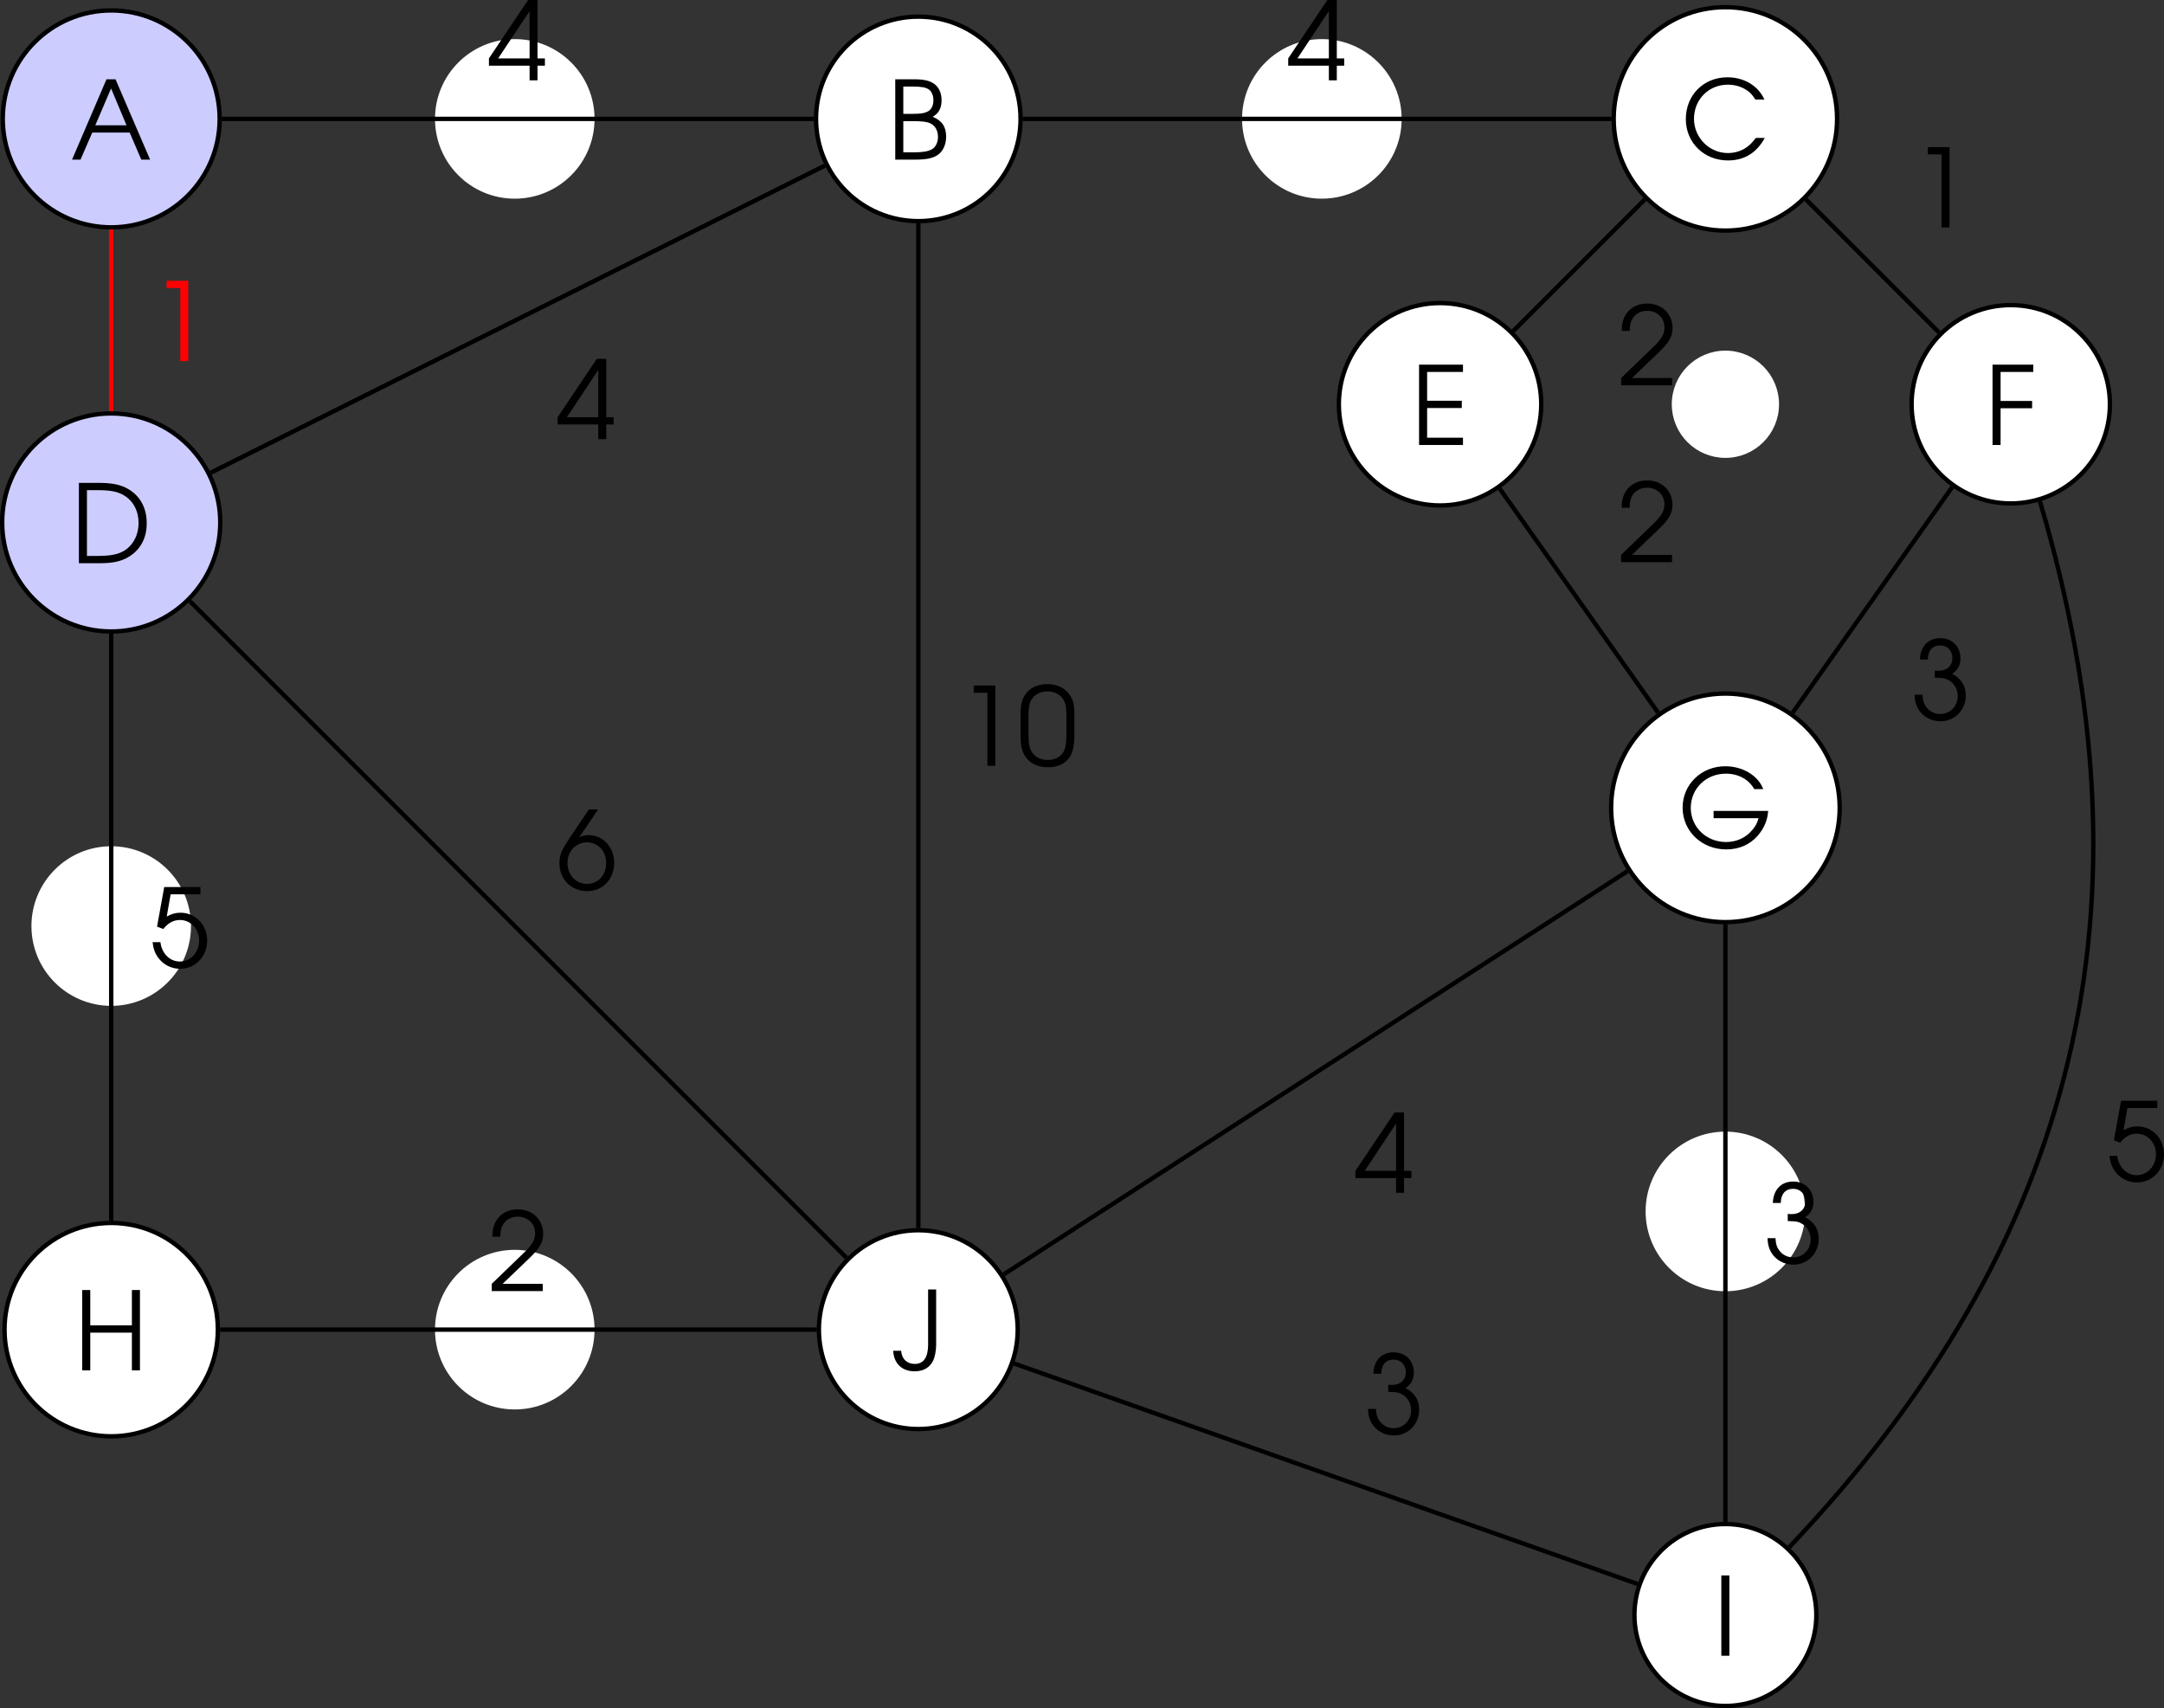 <?xml version='1.0' encoding='UTF-8'?>
<!-- This file was generated by dvisvgm 2.13.3 -->
<svg version='1.1' xmlns='http://www.w3.org/2000/svg' xmlns:xlink='http://www.w3.org/1999/xlink' width='276.657pt' height='218.355pt' viewBox='3.806 552.486 276.657 218.355'>
<rect x="3.806" y="552.486" width="276.657" height="218.355" fill="#333333" stroke="none"/>
<defs>
<use id='g50-48' xlink:href='#g1-48' transform='scale(1.25)'/>
<use id='g50-49' xlink:href='#g1-49' transform='scale(1.25)'/>
<use id='g50-50' xlink:href='#g1-50' transform='scale(1.25)'/>
<use id='g50-51' xlink:href='#g1-51' transform='scale(1.25)'/>
<use id='g50-52' xlink:href='#g1-52' transform='scale(1.25)'/>
<use id='g50-53' xlink:href='#g1-53' transform='scale(1.25)'/>
<use id='g50-54' xlink:href='#g1-54' transform='scale(1.25)'/>
<use id='g50-65' xlink:href='#g1-65' transform='scale(1.25)'/>
<use id='g50-66' xlink:href='#g1-66' transform='scale(1.25)'/>
<use id='g50-67' xlink:href='#g1-67' transform='scale(1.25)'/>
<use id='g50-68' xlink:href='#g1-68' transform='scale(1.25)'/>
<use id='g50-69' xlink:href='#g1-69' transform='scale(1.25)'/>
<use id='g50-70' xlink:href='#g1-70' transform='scale(1.25)'/>
<use id='g50-71' xlink:href='#g1-71' transform='scale(1.25)'/>
<use id='g50-72' xlink:href='#g1-72' transform='scale(1.25)'/>
<use id='g50-73' xlink:href='#g1-73' transform='scale(1.25)'/>
<use id='g50-74' xlink:href='#g1-74' transform='scale(1.25)'/>
<path id='g1-48' d='M.238-2.136C.238-1.548 .333-1.104 .524-.778C.865-.199 1.461 .103 2.247 .103C2.954 .103 3.486-.143 3.819-.627C4.05-.969 4.169-1.477 4.169-2.136V-3.803C4.169-4.47 4.081-4.828 3.827-5.185C3.478-5.693 2.898-5.971 2.199-5.971C1.54-5.971 1-5.741 .659-5.312C.365-4.947 .238-4.494 .238-3.803V-2.136ZM3.589-2.231C3.589-1.715 3.526-1.31 3.398-1.064C3.192-.659 2.763-.429 2.223-.429C1.723-.429 1.326-.619 1.08-.985C.897-1.247 .818-1.628 .818-2.231V-3.668C.818-4.216 .881-4.574 1.024-4.82C1.255-5.209 1.691-5.439 2.207-5.439C2.668-5.439 3.073-5.249 3.319-4.915C3.518-4.645 3.589-4.312 3.589-3.668V-2.231Z'/>
<path id='g1-49' d='M2.231 0H2.811V-5.868H1.231V-5.336H2.231V0Z'/>
<path id='g1-50' d='M.262 0H3.986V-.532H1.056L2.938-2.334C3.764-3.121 4.018-3.557 4.018-4.185C4.018-5.217 3.24-5.971 2.168-5.971C1.35-5.971 .699-5.542 .437-4.828C.333-4.55 .31-4.383 .31-3.97H.889C.889-4.335 .937-4.566 1.04-4.78C1.247-5.193 1.66-5.439 2.16-5.439C2.898-5.439 3.43-4.923 3.43-4.216C3.43-3.867 3.303-3.565 3.017-3.232C2.843-3.017 2.843-3.017 2.319-2.517L.262-.532V0Z'/>
<path id='g1-51' d='M1.231-4.407C1.239-5.058 1.564-5.439 2.136-5.439C2.66-5.439 3.025-5.058 3.025-4.51C3.025-3.954 2.636-3.589 2.025-3.589C2.001-3.589 1.945-3.589 1.874-3.597L1.739-3.605V-3.081C2.128-3.073 2.263-3.065 2.422-3.033C3.009-2.89 3.414-2.366 3.414-1.747C3.414-1 2.859-.429 2.144-.429C1.699-.429 1.318-.635 1.072-1C.929-1.215 .873-1.413 .842-1.834H.262C.278-1.405 .349-1.112 .516-.818C.842-.246 1.461 .103 2.16 .103C3.192 .103 4.002-.723 4.002-1.779C4.002-2.485 3.668-3.025 3.009-3.359C3.422-3.645 3.613-4.002 3.613-4.486C3.613-5.36 3.001-5.971 2.136-5.971C1.255-5.971 .683-5.368 .651-4.407H1.231Z'/>
<path id='g1-52' d='M3.065 0H3.645V-1.072H4.185V-1.604H3.645V-5.868H2.954L.095-1.604V-1.072H3.065V0ZM3.065-1.604H.77L3.065-5.058V-1.604Z'/>
<path id='g1-53' d='M.532-2.978L.985-2.803C1.342-3.248 1.739-3.462 2.199-3.462C2.994-3.462 3.605-2.811 3.605-1.953S2.986-.429 2.199-.429C1.461-.429 .881-1.008 .778-1.842H.206C.262-1.453 .302-1.294 .405-1.064C.746-.341 1.437 .103 2.223 .103C3.327 .103 4.192-.802 4.192-1.953C4.192-3.097 3.343-3.994 2.247-3.994C1.898-3.994 1.596-3.915 1.239-3.716L1.525-5.336H3.7V-5.868H1.056L.532-2.978Z'/>
<path id='g1-54' d='M2.35-5.868L.897-3.708C.341-2.874 .199-2.517 .199-1.937C.199-.77 1.064 .103 2.223 .103C3.367 .103 4.2-.778 4.2-1.977C4.2-3.105 3.375-3.994 2.334-3.994C2.088-3.994 1.906-3.946 1.644-3.827L3.025-5.868H2.35ZM2.207-3.462C3.025-3.462 3.613-2.827 3.613-1.953C3.613-1.072 3.025-.429 2.223-.429C1.397-.429 .786-1.08 .786-1.969C.786-2.811 1.405-3.462 2.207-3.462Z'/>
<path id='g1-65' d='M.087 0H.707L1.564-1.977H4.296L5.145 0H5.789L3.263-5.868H2.604L.087 0ZM1.787-2.509L2.938-5.201L4.065-2.509H1.787Z'/>
<path id='g1-66' d='M.603 0H2.057C2.843 0 3.287-.087 3.66-.31C4.073-.564 4.32-1.08 4.32-1.683C4.32-2.398 4.018-2.851 3.335-3.128C3.788-3.383 3.986-3.764 3.986-4.343C3.986-4.852 3.795-5.28 3.462-5.526C3.128-5.765 2.692-5.868 1.977-5.868H.603V0ZM1.191-.532V-2.811H1.89C2.581-2.811 2.93-2.763 3.176-2.644C3.526-2.469 3.724-2.12 3.724-1.652C3.724-1.247 3.541-.889 3.263-.746C2.986-.596 2.589-.532 1.993-.532H1.191ZM1.191-3.343V-5.336H1.898C2.501-5.336 2.827-5.28 3.049-5.129C3.256-4.994 3.391-4.677 3.391-4.335C3.391-3.93 3.232-3.629 2.938-3.494C2.692-3.383 2.438-3.343 1.906-3.343H1.191Z'/>
<path id='g1-67' d='M5.463-1.54C5.217-1.231 5.074-1.072 4.875-.921C4.486-.611 3.954-.437 3.422-.437C2.064-.437 .945-1.564 .945-2.938C.945-4.351 2.017-5.431 3.414-5.431C3.923-5.431 4.399-5.296 4.788-5.034C5.05-4.867 5.209-4.693 5.431-4.343H6.09C5.638-5.352 4.605-5.971 3.391-5.971C1.644-5.971 .349-4.669 .349-2.914C.349-1.199 1.675 .103 3.43 .103C4.621 .103 5.526-.453 6.114-1.54H5.463Z'/>
<path id='g1-68' d='M.603 0H2.184C3.065 0 3.684-.135 4.2-.437C5.09-.961 5.558-1.818 5.558-2.914C5.558-4.018 5.098-4.891 4.224-5.407C3.668-5.741 3.049-5.868 1.985-5.868H.603V0ZM1.191-.532V-5.336H2.009C2.898-5.336 3.454-5.225 3.899-4.955C4.574-4.55 4.963-3.811 4.963-2.938C4.963-2.168 4.661-1.493 4.121-1.056C3.653-.683 3.049-.532 2.009-.532H1.191Z'/>
<path id='g1-69' d='M.603 0H3.811V-.532H1.191V-2.7H3.724V-3.232H1.191V-5.336H3.811V-5.868H.603V0Z'/>
<path id='g1-70' d='M.603 0H1.191V-2.684H3.494V-3.216H1.191V-5.336H3.581V-5.868H.603V0Z'/>
<path id='g1-71' d='M2.612-2.708V-2.176H5.892C5.804-1.795 5.606-1.469 5.272-1.135C4.82-.683 4.2-.437 3.518-.437C2.08-.437 .945-1.532 .945-2.93C.945-4.343 2.064-5.431 3.51-5.431C4.415-5.431 5.177-5.018 5.582-4.304H6.241C5.852-5.304 4.74-5.971 3.462-5.971C1.715-5.971 .349-4.645 .349-2.946C.349-1.231 1.747 .103 3.541 .103C4.47 .103 5.264-.246 5.828-.889C6.305-1.437 6.559-2.049 6.598-2.708H2.612Z'/>
<path id='g1-72' d='M.603 0H1.191V-2.755H4.232V0H4.82V-5.868H4.232V-3.287H1.191V-5.868H.603V0Z'/>
<path id='g1-73' d='M.603 0H1.191V-5.868H.603V0Z'/>
<path id='g1-74' d='M3.224-5.868H2.636V-1.834C2.636-.905 2.303-.429 1.667-.429C1.088-.429 .707-.794 .667-1.39H.087C.135-.453 .723 .111 1.66 .111C2.279 .111 2.747-.151 2.994-.651C3.128-.905 3.224-1.405 3.224-1.834V-5.868Z'/>
</defs>
<g id='page1' transform='matrix(1.4 0 0 1.4 0 0)'>
<path d='M22.777 405.488C22.777 400.02 18.344 395.586 12.875 395.586C7.406 395.586 2.973 400.02 2.973 405.488C2.973 410.957 7.406 415.391 12.875 415.391C18.344 415.391 22.777 410.957 22.777 405.488Z' fill='#ccf'/>
<path d='M22.777 405.488C22.777 400.02 18.344 395.586 12.875 395.586C7.406 395.586 2.973 400.02 2.973 405.488C2.973 410.957 7.406 415.391 12.875 415.391C18.344 415.391 22.777 410.957 22.777 405.488Z' stroke='#000' fill='none' stroke-width='.399' stroke-miterlimit='10'/>
<g transform='matrix(1 0 0 1 -3.686 3.719)'>
<use x='12.875' y='405.488' xlink:href='#g50-65'/>
</g>
<path d='M56.812 405.488C56.812 401.574 53.641 398.402 49.727 398.402C45.812 398.402 42.641 401.574 42.641 405.488C42.641 409.402 45.812 412.574 49.727 412.574C53.641 412.574 56.812 409.402 56.812 405.488Z' fill='#fff'/>
<path d='M56.812 405.488C56.812 401.574 53.641 398.402 49.727 398.402C45.812 398.402 42.641 401.574 42.641 405.488C42.641 409.402 45.812 412.574 49.727 412.574C53.641 412.574 56.812 409.402 56.812 405.488Z' stroke='#fff' fill='none' stroke-width='.399' stroke-miterlimit='10'/>
<path d='M95.914 405.488C95.914 400.332 91.734 396.152 86.578 396.152C81.422 396.152 77.238 400.332 77.238 405.488C77.238 410.645 81.422 414.824 86.578 414.824C91.734 414.824 95.914 410.645 95.914 405.488Z' fill='#fff'/>
<path d='M95.914 405.488C95.914 400.332 91.734 396.152 86.578 396.152C81.422 396.152 77.238 400.332 77.238 405.488C77.238 410.645 81.422 414.824 86.578 414.824C91.734 414.824 95.914 410.645 95.914 405.488Z' stroke='#000' fill='none' stroke-width='.399' stroke-miterlimit='10'/>
<g transform='matrix(1 0 0 1 70.843 3.719)'>
<use x='12.875' y='405.488' xlink:href='#g50-66'/>
</g>
<path d='M130.516 405.488C130.516 401.574 127.34 398.402 123.426 398.402S116.34 401.574 116.34 405.488C116.34 409.402 119.512 412.574 123.426 412.574S130.516 409.402 130.516 405.488Z' fill='#fff'/>
<path d='M130.516 405.488C130.516 401.574 127.34 398.402 123.426 398.402S116.34 401.574 116.34 405.488C116.34 409.402 119.512 412.574 123.426 412.574S130.516 409.402 130.516 405.488Z' stroke='#fff' fill='none' stroke-width='.399' stroke-miterlimit='10'/>
<path d='M170.477 405.488C170.477 399.855 165.911 395.289 160.278 395.289S150.079 399.855 150.079 405.488C150.079 411.121 154.645 415.688 160.278 415.688S170.477 411.121 170.477 405.488Z' fill='#fff'/>
<path d='M170.477 405.488C170.477 399.855 165.911 395.289 160.278 395.289S150.079 399.855 150.079 405.488C150.079 411.121 154.645 415.688 160.278 415.688S170.477 411.121 170.477 405.488Z' stroke='#000' fill='none' stroke-width='.399' stroke-miterlimit='10'/>
<g transform='matrix(1 0 0 1 143.354 3.666)'>
<use x='12.875' y='405.488' xlink:href='#g50-67'/>
</g>
<path d='M22.832 442.34C22.832 436.84 18.371 432.383 12.875 432.383C7.375 432.383 2.918 436.84 2.918 442.34C2.918 447.836 7.375 452.293 12.875 452.293C18.371 452.293 22.832 447.836 22.832 442.34Z' fill='#ccf'/>
<path d='M22.832 442.34C22.832 436.84 18.371 432.383 12.875 432.383C7.375 432.383 2.918 436.84 2.918 442.34C2.918 447.836 7.375 452.293 12.875 452.293C18.371 452.293 22.832 447.836 22.832 442.34Z' stroke='#000' fill='none' stroke-width='.399' stroke-miterlimit='10'/>
<g transform='matrix(1 0 0 1 -3.706 40.57)'>
<use x='12.875' y='405.488' xlink:href='#g50-68'/>
</g>
<path d='M19.961 479.191C19.961 475.277 16.789 472.102 12.875 472.102C8.961 472.102 5.789 475.277 5.789 479.191S8.961 486.277 12.875 486.277C16.789 486.277 19.961 483.106 19.961 479.191Z' fill='#fff'/>
<path d='M19.961 479.191C19.961 475.277 16.789 472.102 12.875 472.102C8.961 472.102 5.789 475.277 5.789 479.191S8.961 486.277 12.875 486.277C16.789 486.277 19.961 483.106 19.961 479.191Z' stroke='#fff' fill='none' stroke-width='.399' stroke-miterlimit='10'/>
<path d='M22.613 516.039C22.613 510.66 18.254 506.301 12.875 506.301C7.496 506.301 3.133 510.66 3.133 516.039C3.133 521.422 7.496 525.781 12.875 525.781C18.254 525.781 22.613 521.422 22.613 516.039Z' fill='#fff'/>
<path d='M22.613 516.039C22.613 510.66 18.254 506.301 12.875 506.301C7.496 506.301 3.133 510.66 3.133 516.039C3.133 521.422 7.496 525.781 12.875 525.781C18.254 525.781 22.613 521.422 22.613 516.039Z' stroke='#000' fill='none' stroke-width='.399' stroke-miterlimit='10'/>
<g transform='matrix(1 0 0 1 -3.402 114.271)'>
<use x='12.875' y='405.488' xlink:href='#g50-72'/>
</g>
<path d='M56.812 516.039C56.812 512.129 53.641 508.953 49.727 508.953C45.812 508.953 42.641 512.129 42.641 516.039C42.641 519.953 45.812 523.129 49.727 523.129C53.641 523.129 56.812 519.953 56.812 516.039Z' fill='#fff'/>
<path d='M56.812 516.039C56.812 512.129 53.641 508.953 49.727 508.953C45.812 508.953 42.641 512.129 42.641 516.039C42.641 519.953 45.812 523.129 49.727 523.129C53.641 523.129 56.812 519.953 56.812 516.039Z' stroke='#fff' fill='none' stroke-width='.399' stroke-miterlimit='10'/>
<path d='M95.652 516.039C95.652 511.027 91.59 506.965 86.578 506.965C81.562 506.965 77.5 511.027 77.5 516.039C77.5 521.055 81.562 525.117 86.578 525.117C91.59 525.117 95.652 521.055 95.652 516.039Z' fill='#fff'/>
<path d='M95.652 516.039C95.652 511.027 91.59 506.965 86.578 506.965C81.562 506.965 77.5 511.027 77.5 516.039C77.5 521.055 81.562 525.117 86.578 525.117C91.59 525.117 95.652 521.055 95.652 516.039Z' stroke='#000' fill='none' stroke-width='.399' stroke-miterlimit='10'/>
<g transform='matrix(1 0 0 1 71.301 114.219)'>
<use x='12.875' y='405.488' xlink:href='#g50-74'/>
</g>
<path d='M195.391 431.547C195.391 426.543 191.336 422.492 186.336 422.492S177.282 426.543 177.282 431.547C177.282 436.547 181.336 440.602 186.336 440.602S195.391 436.547 195.391 431.547Z' fill='#fff'/>
<path d='M195.391 431.547C195.391 426.543 191.336 422.492 186.336 422.492S177.282 426.543 177.282 431.547C177.282 436.547 181.336 440.602 186.336 440.602S195.391 436.547 195.391 431.547Z' stroke='#000' fill='none' stroke-width='.399' stroke-miterlimit='10'/>
<g transform='matrix(1 0 0 1 171.045 29.776)'>
<use x='12.875' y='405.488' xlink:href='#g50-70'/>
</g>
<path d='M143.461 431.547C143.461 426.441 139.325 422.305 134.223 422.305C129.118 422.305 124.981 426.441 124.981 431.547C124.981 436.648 129.118 440.785 134.223 440.785C139.325 440.785 143.461 436.648 143.461 431.547Z' fill='#fff'/>
<path d='M143.461 431.547C143.461 426.441 139.325 422.305 134.223 422.305C129.118 422.305 124.981 426.441 124.981 431.547C124.981 436.648 129.118 440.785 134.223 440.785C139.325 440.785 143.461 436.648 143.461 431.547Z' stroke='#000' fill='none' stroke-width='.399' stroke-miterlimit='10'/>
<g transform='matrix(1 0 0 1 118.676 29.776)'>
<use x='12.875' y='405.488' xlink:href='#g50-69'/>
</g>
<path d='M164.977 431.547C164.977 428.953 162.871 426.848 160.278 426.848C157.684 426.848 155.582 428.953 155.582 431.547C155.582 434.141 157.684 436.242 160.278 436.242C162.871 436.242 164.977 434.141 164.977 431.547Z' fill='#fff'/>
<path d='M164.977 431.547C164.977 428.953 162.871 426.848 160.278 426.848C157.684 426.848 155.582 428.953 155.582 431.547C155.582 434.141 157.684 436.242 160.278 436.242C162.871 436.242 164.977 434.141 164.977 431.547Z' stroke='#fff' fill='none' stroke-width='.399' stroke-miterlimit='10'/>
<path d='M170.715 468.398C170.715 462.633 166.043 457.961 160.278 457.961C154.516 457.961 149.844 462.633 149.844 468.398C149.844 474.16 154.516 478.832 160.278 478.832C166.043 478.832 170.715 474.16 170.715 468.398Z' fill='#fff'/>
<path d='M170.715 468.398C170.715 462.633 166.043 457.961 160.278 457.961C154.516 457.961 149.844 462.633 149.844 468.398C149.844 474.16 154.516 478.832 160.278 478.832C166.043 478.832 170.715 474.16 170.715 468.398Z' stroke='#000' fill='none' stroke-width='.399' stroke-miterlimit='10'/>
<g transform='matrix(1 0 0 1 143.06 66.575)'>
<use x='12.875' y='405.488' xlink:href='#g50-71'/>
</g>
<path d='M167.364 505.246C167.364 501.332 164.192 498.16 160.278 498.16S153.192 501.332 153.192 505.246C153.192 509.16 156.364 512.336 160.278 512.336S167.364 509.16 167.364 505.246Z' fill='#fff'/>
<path d='M167.364 505.246C167.364 501.332 164.192 498.16 160.278 498.16S153.192 501.332 153.192 505.246C153.192 509.16 156.364 512.336 160.278 512.336S167.364 509.16 167.364 505.246Z' stroke='#fff' fill='none' stroke-width='.399' stroke-miterlimit='10'/>
<path d='M168.582 542.098C168.582 537.512 164.864 533.793 160.278 533.793S151.973 537.512 151.973 542.098S155.692 550.402 160.278 550.402S168.582 546.684 168.582 542.098Z' fill='#fff'/>
<path d='M168.582 542.098C168.582 537.512 164.864 533.793 160.278 533.793S151.973 537.512 151.973 542.098S155.692 550.402 160.278 550.402S168.582 546.684 168.582 542.098Z' stroke='#000' fill='none' stroke-width='.399' stroke-miterlimit='10'/>
<g transform='matrix(1 0 0 1 146.278 140.329)'>
<use x='12.875' y='405.488' xlink:href='#g50-73'/>
</g>
<path d='M22.977 405.488H77.039' stroke='#000' fill='none' stroke-width='.399' stroke-miterlimit='10'/>
<g transform='matrix(1 0 0 1 34.373 -3.52)'>
<use x='12.875' y='405.488' xlink:href='#g50-52'/>
</g>
<path d='M96.113 405.488H149.879' stroke='#000' fill='none' stroke-width='.399' stroke-miterlimit='10'/>
<g transform='matrix(1 0 0 1 107.362 -3.52)'>
<use x='12.875' y='405.488' xlink:href='#g50-52'/>
</g>
<path d='M12.875 415.59V432.184' stroke='#f00' fill='none' stroke-width='.399' stroke-miterlimit='10'/>
<g fill='#f00' transform='matrix(1 0 0 1 3.52 22.117)'>
<use x='12.875' y='405.488' xlink:href='#g50-49'/>
</g>
<path d='M78.047 409.754L21.957 437.797' stroke='#000' fill='none' stroke-width='.399' stroke-miterlimit='10'/>
<g transform='matrix(1 0 0 1 40.648 29.244)'>
<use x='12.875' y='405.488' xlink:href='#g50-52'/>
</g>
<path d='M12.875 452.492V506.102' stroke='#000' fill='none' stroke-width='.399' stroke-miterlimit='10'/>
<g transform='matrix(1 0 0 1 3.52 77.476)'>
<use x='12.875' y='405.488' xlink:href='#g50-53'/>
</g>
<path d='M20.055 449.519L80.016 509.48' stroke='#000' fill='none' stroke-width='.399' stroke-miterlimit='10'/>
<g transform='matrix(1 0 0 1 40.681 70.388)'>
<use x='12.875' y='405.488' xlink:href='#g50-54'/>
</g>
<path d='M22.812 516.039H77.301' stroke='#000' fill='none' stroke-width='.399' stroke-miterlimit='10'/>
<g transform='matrix(1 0 0 1 34.423 107.033)'>
<use x='12.875' y='405.488' xlink:href='#g50-50'/>
</g>
<path d='M152.926 412.84L140.895 424.871' stroke='#000' fill='none' stroke-width='.399' stroke-miterlimit='10'/>
<g transform='matrix(1 0 0 1 137.556 24.324)'>
<use x='12.875' y='405.488' xlink:href='#g50-50'/>
</g>
<path d='M167.633 412.84L179.793 425' stroke='#000' fill='none' stroke-width='.399' stroke-miterlimit='10'/>
<g transform='matrix(1 0 0 1 164.356 9.913)'>
<use x='12.875' y='405.488' xlink:href='#g50-49'/>
</g>
<path d='M180.993 439.102L166.418 459.715' stroke='#000' fill='none' stroke-width='.399' stroke-miterlimit='10'/>
<g transform='matrix(1 0 0 1 164.351 54.876)'>
<use x='12.875' y='405.488' xlink:href='#g50-51'/>
</g>
<path d='M139.672 439.254L154.137 459.715' stroke='#000' fill='none' stroke-width='.399' stroke-miterlimit='10'/>
<g transform='matrix(1 0 0 1 137.549 40.475)'>
<use x='12.875' y='405.488' xlink:href='#g50-50'/>
</g>
<path d='M151.348 474.172L94.367 511.004' stroke='#000' fill='none' stroke-width='.399' stroke-miterlimit='10'/>
<g transform='matrix(1 0 0 1 113.501 98.057)'>
<use x='12.875' y='405.488' xlink:href='#g50-52'/>
</g>
<path d='M160.278 479.031V533.594' stroke='#000' fill='none' stroke-width='.399' stroke-miterlimit='10'/>
<g transform='matrix(1 0 0 1 150.923 104.492)'>
<use x='12.875' y='405.488' xlink:href='#g50-51'/>
</g>
<path d='M86.578 415.023V506.766' stroke='#000' fill='none' stroke-width='.399' stroke-miterlimit='10'/>
<g transform='matrix(1 0 0 1 77.222 59.073)'>
<use x='12.875' y='405.488' xlink:href='#g50-49'/>
<use x='18.394' y='405.488' xlink:href='#g50-48'/>
</g>
<path d='M95.32 519.133L152.262 539.266' stroke='#000' fill='none' stroke-width='.399' stroke-miterlimit='10'/>
<g transform='matrix(1 0 0 1 114.437 120.086)'>
<use x='12.875' y='405.488' xlink:href='#g50-51'/>
</g>
<path d='M189 440.406C199.93 477.258 192.555 508.016 166.106 535.906' stroke='#000' fill='none' stroke-width='.399' stroke-miterlimit='10'/>
<g transform='matrix(1 0 0 1 182.215 96.986)'>
<use x='12.875' y='405.488' xlink:href='#g50-53'/>
</g>
</g>
</svg>